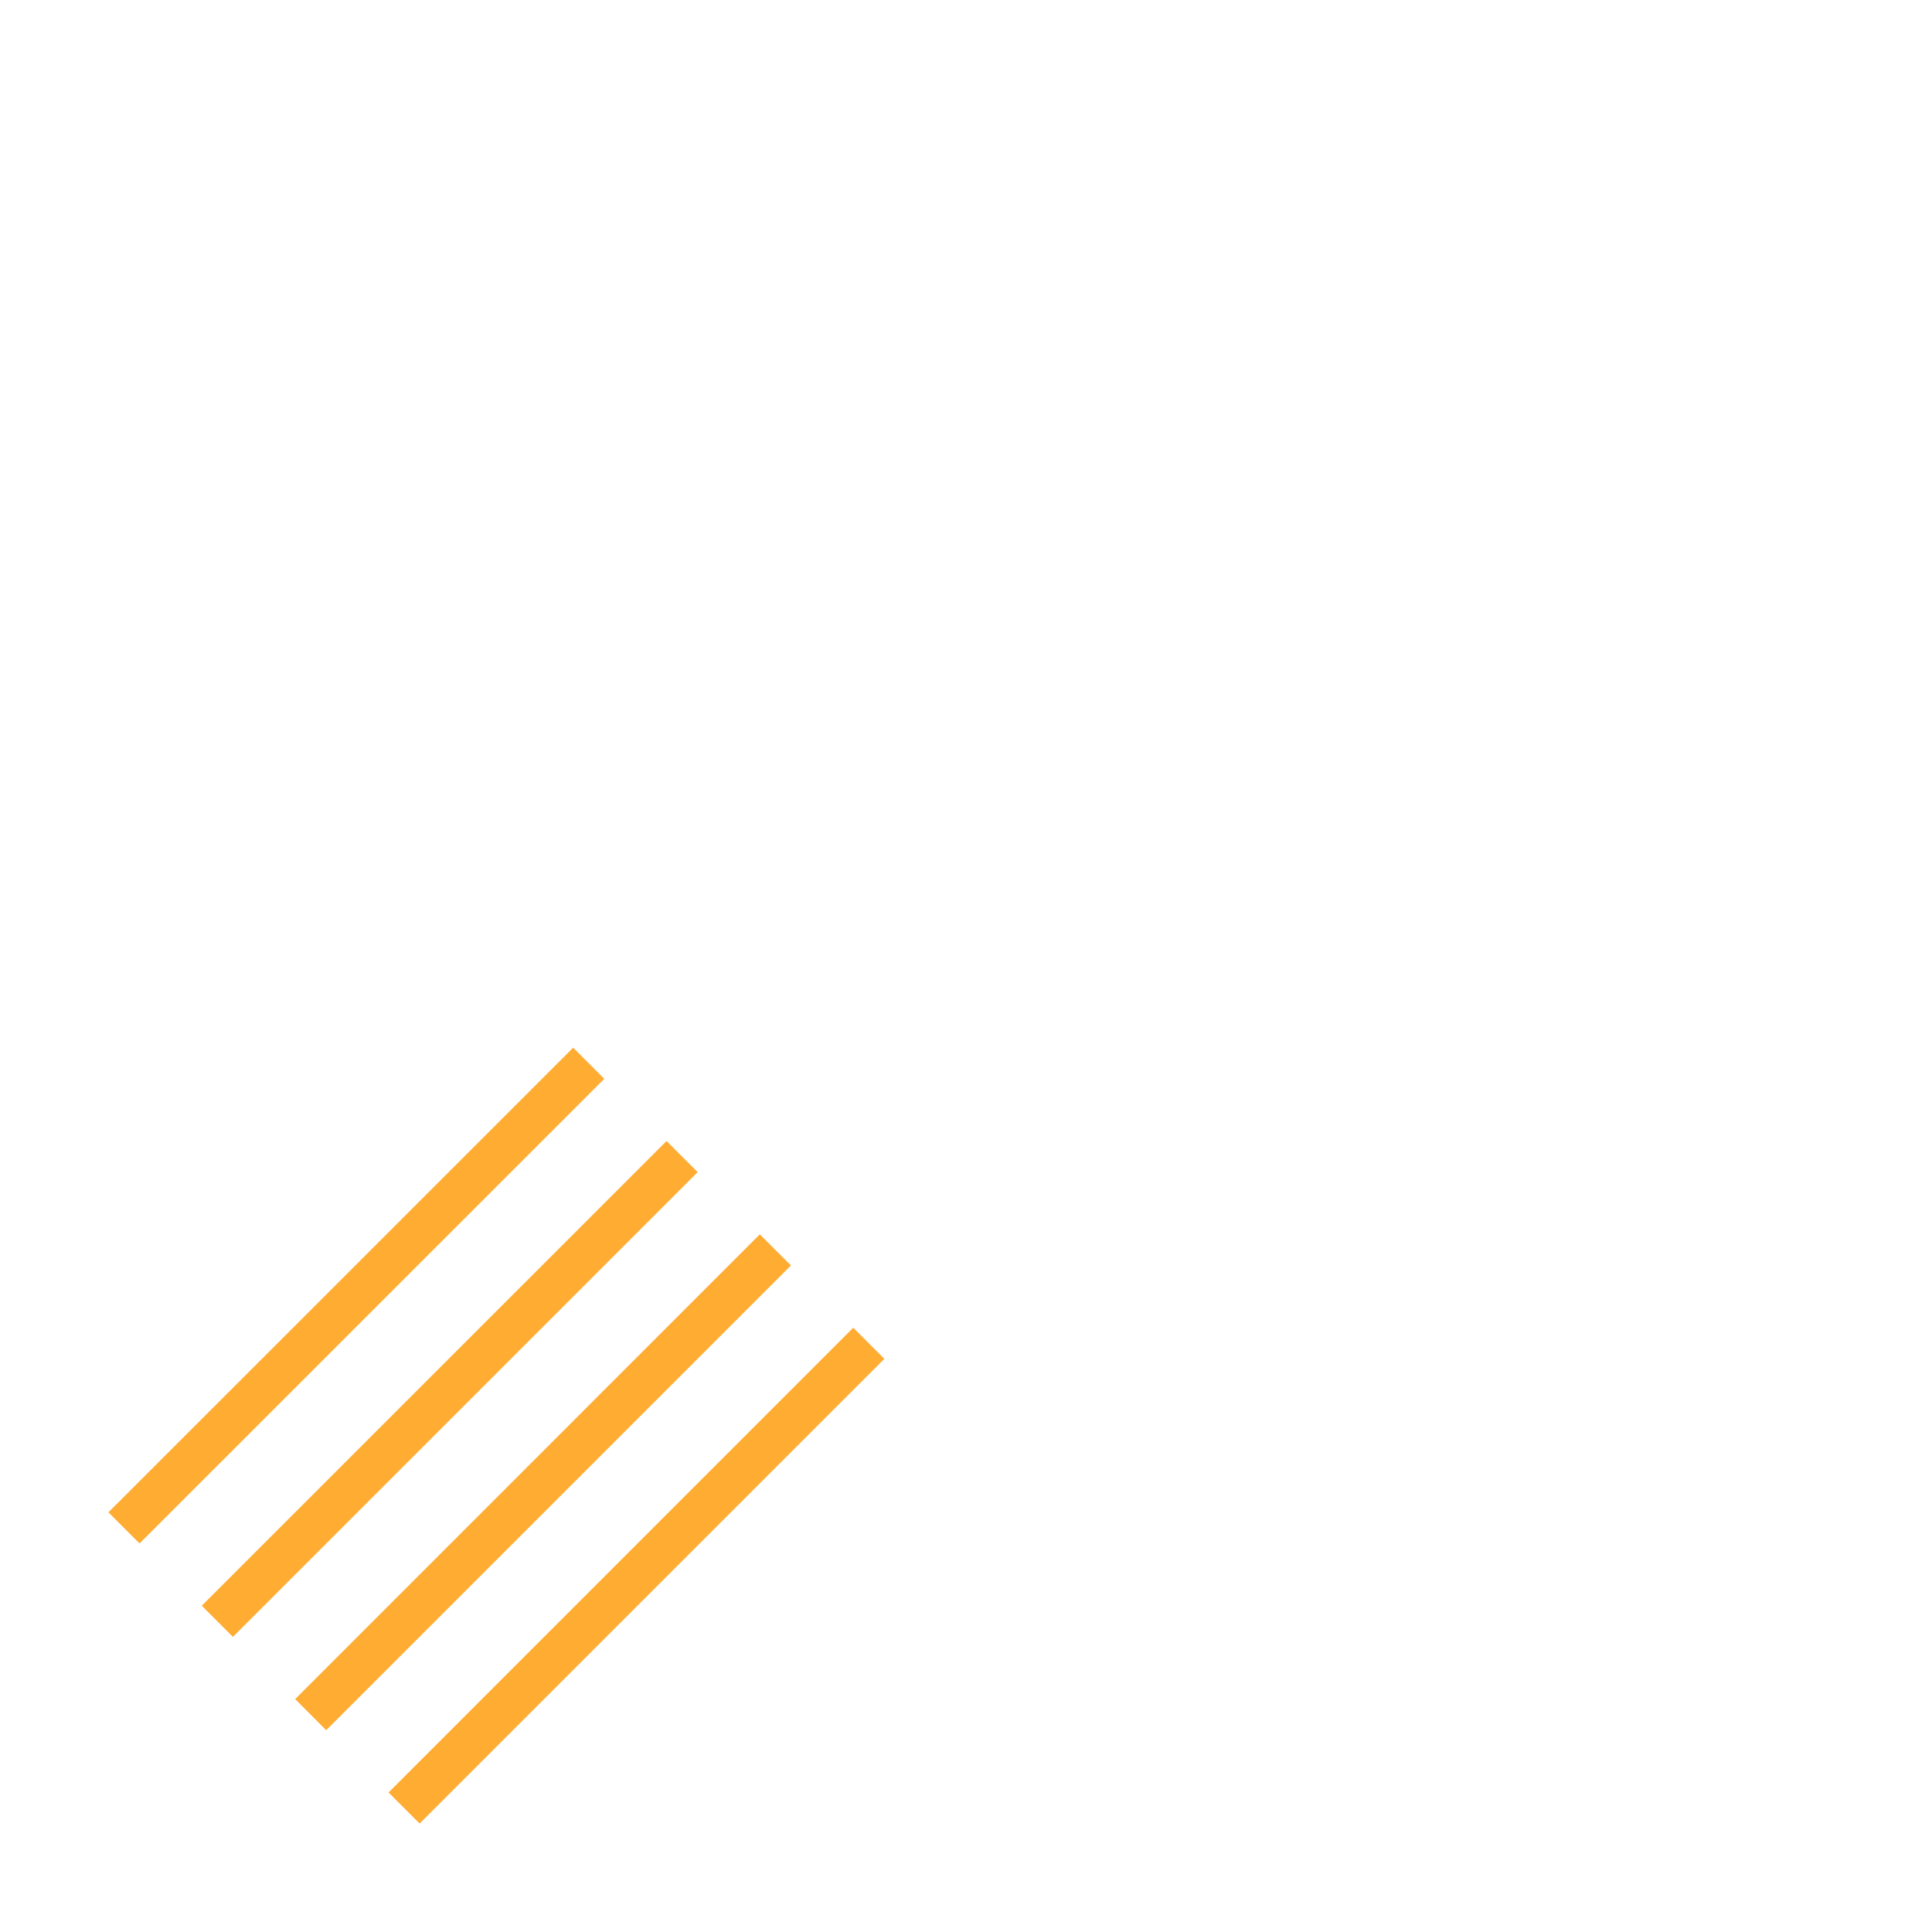 <svg xmlns="http://www.w3.org/2000/svg" viewBox="0 0 36 36">
  <path fill="#FFAC33" d="M2.02 28.18l8.66-8.658.58.58L2.6 28.76zm1.74 1.74l8.66-8.659.58.58-8.66 8.66zm1.74 1.74L14.158 23l.58.58-8.66 8.66zm1.74 1.74l8.659-8.66.58.58-8.66 8.659z"/>
</svg>
